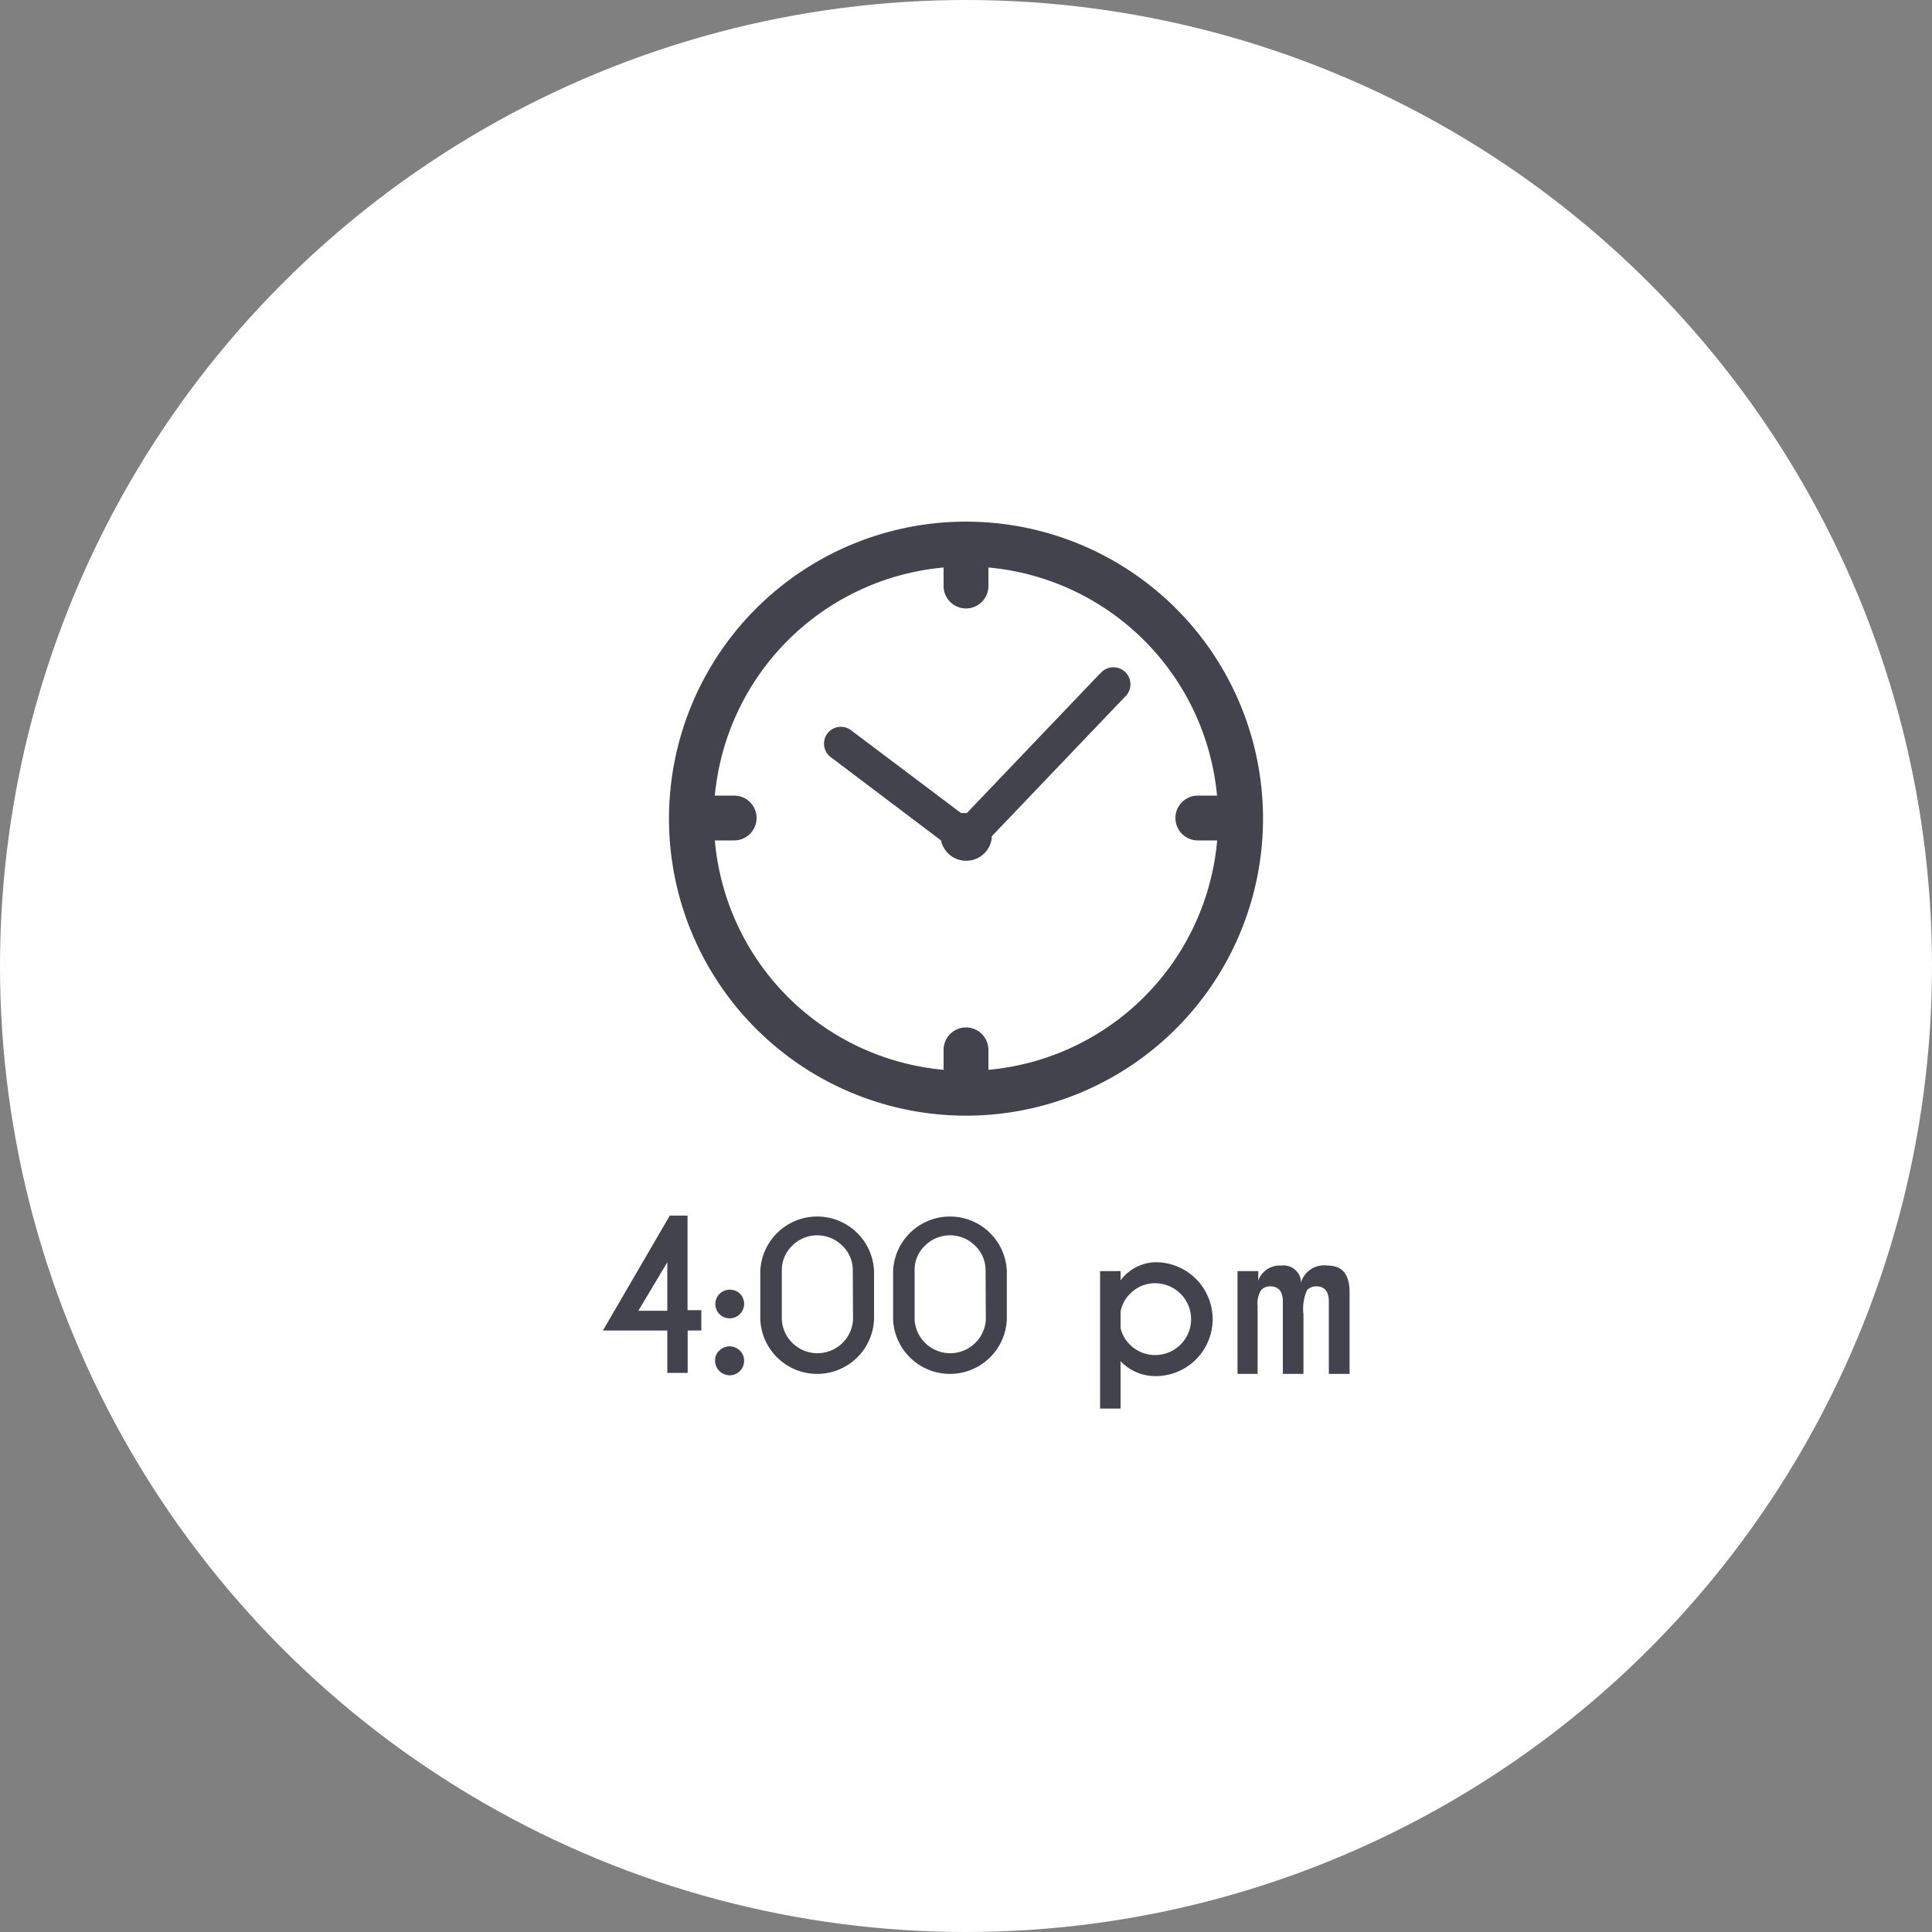 <svg id="Background" xmlns="http://www.w3.org/2000/svg" viewBox="0 0 150 150"><rect x="0" y="0" width="150" height="150" fill="#808080" stroke="none"/><defs><style>.cls-1{fill:#fff;}.cls-2{fill:#42434c;}</style></defs><circle class="cls-1" cx="75" cy="75" r="75"/><path class="cls-2" d="M75,40.5A23.06,23.06,0,1,0,98.06,63.56,23.05,23.05,0,0,0,75,40.5Zm1.74,42.56V81.51a1.74,1.74,0,1,0-3.48,0h0v1.55A19.6,19.6,0,0,1,55.5,65.25H57a1.74,1.74,0,1,0,0-3.48H55.5A19.62,19.62,0,0,1,73.26,44.06V45.5a1.74,1.74,0,0,0,3.48,0V44.06A19.6,19.6,0,0,1,94.49,61.77H93a1.74,1.74,0,1,0,0,3.48h1.5A19.6,19.6,0,0,1,76.74,83.06Z"/><path class="cls-2" d="M85.37,52.33,75.06,63.13H75a2.41,2.41,0,0,0-.38,0L66,56.64a1.31,1.31,0,0,0-1.57,2.09l8.63,6.52A2,2,0,0,0,77,65.08v-.15l10.31-10.8a1.32,1.32,0,0,0-1.73-2h0a1.29,1.29,0,0,0-.16.17Z"/><path class="cls-2" d="M57.44,100.43a1.12,1.12,0,1,1-1.58,1.6h0a1.12,1.12,0,0,1,0-1.57h0A1.15,1.15,0,0,1,57.44,100.43Zm0,4.42a1.07,1.07,0,0,1,.33.79,1.12,1.12,0,0,1-1.1,1.14h0a1.18,1.18,0,0,1-.81-.33,1.07,1.07,0,0,1-.34-.81,1,1,0,0,1,.34-.79,1.12,1.12,0,0,1,1.57,0h0Z"/><path class="cls-2" d="M78.17,102.46a4.42,4.42,0,0,1-8.83,0v-3.8a4.42,4.42,0,0,1,8.83,0Zm-1.65-3.8a2.64,2.64,0,0,0-.81-1.94,2.75,2.75,0,0,0-3.9,0h0a2.57,2.57,0,0,0-.8,1.94v3.8a2.77,2.77,0,0,0,5.53,0Z"/><path class="cls-2" d="M67.86,102.46a4.42,4.42,0,0,1-8.83,0v-3.8a4.42,4.42,0,0,1,8.83,0Zm-1.65-3.8a2.6,2.6,0,0,0-.81-1.94,2.75,2.75,0,0,0-3.9,0h0a2.65,2.65,0,0,0-.8,1.94v3.8a2.77,2.77,0,0,0,5.53,0Z"/><path class="cls-2" d="M87,105.68v3.68H85.41V98.69H87v.72A3.47,3.47,0,0,1,89.73,98a4.42,4.42,0,0,1,0,8.84h0A3.71,3.71,0,0,1,87,105.68Zm0-3.84v1.25a2.57,2.57,0,0,0,.75,1.33,2.78,2.78,0,0,0,3.88-4,2.81,2.81,0,0,0-1.88-.79,2.68,2.68,0,0,0-2,.81A2.54,2.54,0,0,0,87,101.84Z"/><path class="cls-2" d="M96.08,98.69h1.61v.74a1.76,1.76,0,0,1,1.79-1.17A1.35,1.35,0,0,1,101,99.42v.18a1.88,1.88,0,0,1,2.09-1.34c1.13,0,1.69.69,1.69,2.06v6.35h-1.61v-5.62c0-.78-.32-1.18-1-1.18a1,1,0,0,0-.68.28,3.48,3.48,0,0,0-.29,1.88v4.64H99.6v-5.62c0-.78-.33-1.18-1-1.18a1,1,0,0,0-.68.28,2,2,0,0,0-.28,1.28v5.24H96.08Z"/><path class="cls-2" d="M52,94.38h1.38v7.34h1.07v1.58H53.39v3.29H51.81V103.3h-5ZM51.81,98l-2.25,3.77h2.25Z"/></svg>